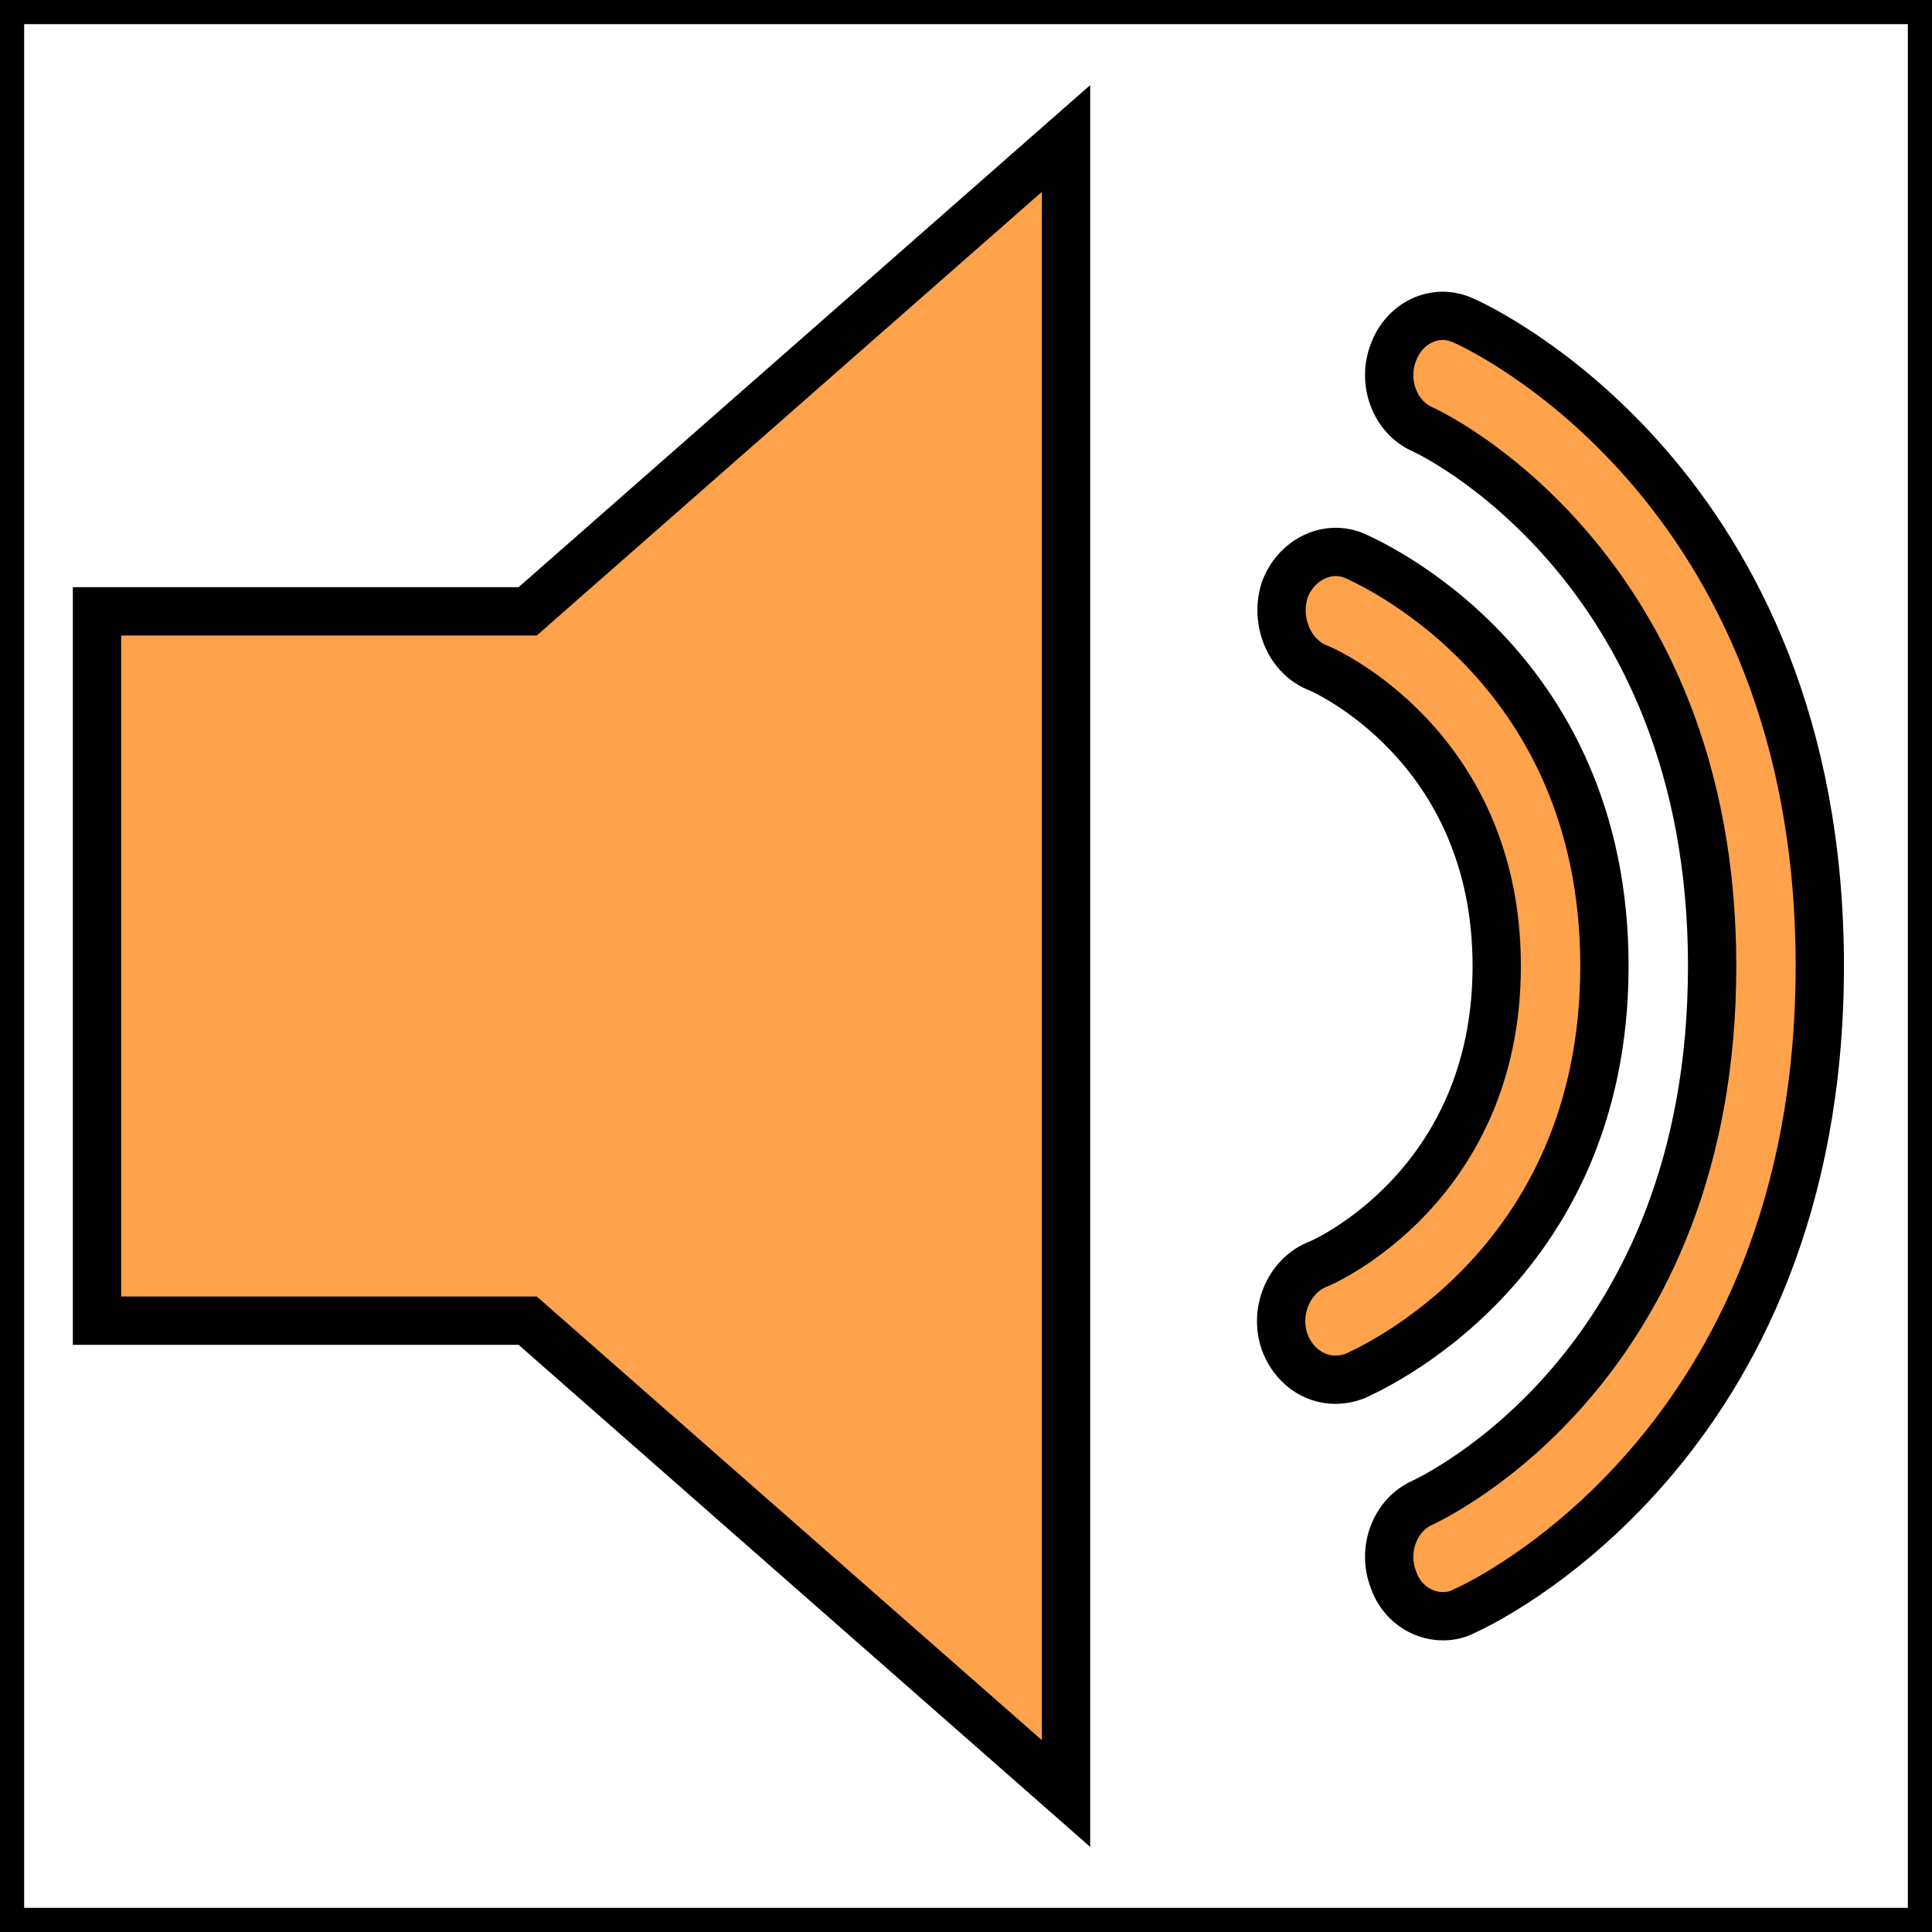 <svg width="40" height="40" xmlns="http://www.w3.org/2000/svg">
 <g>
  <title>Layer 1</title>
  <rect stroke="null" y="0" id="svg_1" height="40" width="40" fill="none" x="0"/>
  <g stroke="null" id="svg_2">
   <path stroke="null" id="svg_3" d="m2.008,12.657l8.917,0l11.146,-9.79l0,34.266l-11.146,-9.79l-8.917,0l0,-14.685zm28.29,-6.021c0.29,0.122 7.379,3.378 7.379,13.364s-7.089,13.241 -7.379,13.364c-0.134,0.073 -0.29,0.098 -0.424,0.098c-0.446,0 -0.869,-0.294 -1.025,-0.759c-0.245,-0.636 0.045,-1.346 0.602,-1.591c0.245,-0.122 5.997,-2.815 5.997,-11.112c0,-8.346 -5.93,-11.087 -5.997,-11.112c-0.557,-0.245 -0.847,-0.955 -0.602,-1.591c0.223,-0.612 0.869,-0.93 1.449,-0.661zm2.92,13.364c0,6.29 -4.971,8.395 -5.172,8.493c-0.134,0.049 -0.268,0.073 -0.401,0.073c-0.446,0 -0.869,-0.294 -1.048,-0.783c-0.223,-0.636 0.089,-1.346 0.646,-1.591c0.156,-0.049 3.745,-1.64 3.745,-6.192s-3.589,-6.143 -3.745,-6.192c-0.557,-0.245 -0.847,-0.955 -0.646,-1.591c0.223,-0.612 0.869,-0.955 1.449,-0.71c0.201,0.098 5.172,2.203 5.172,8.493z" fill="#ffa24c"/>
  </g>
 </g>

</svg>